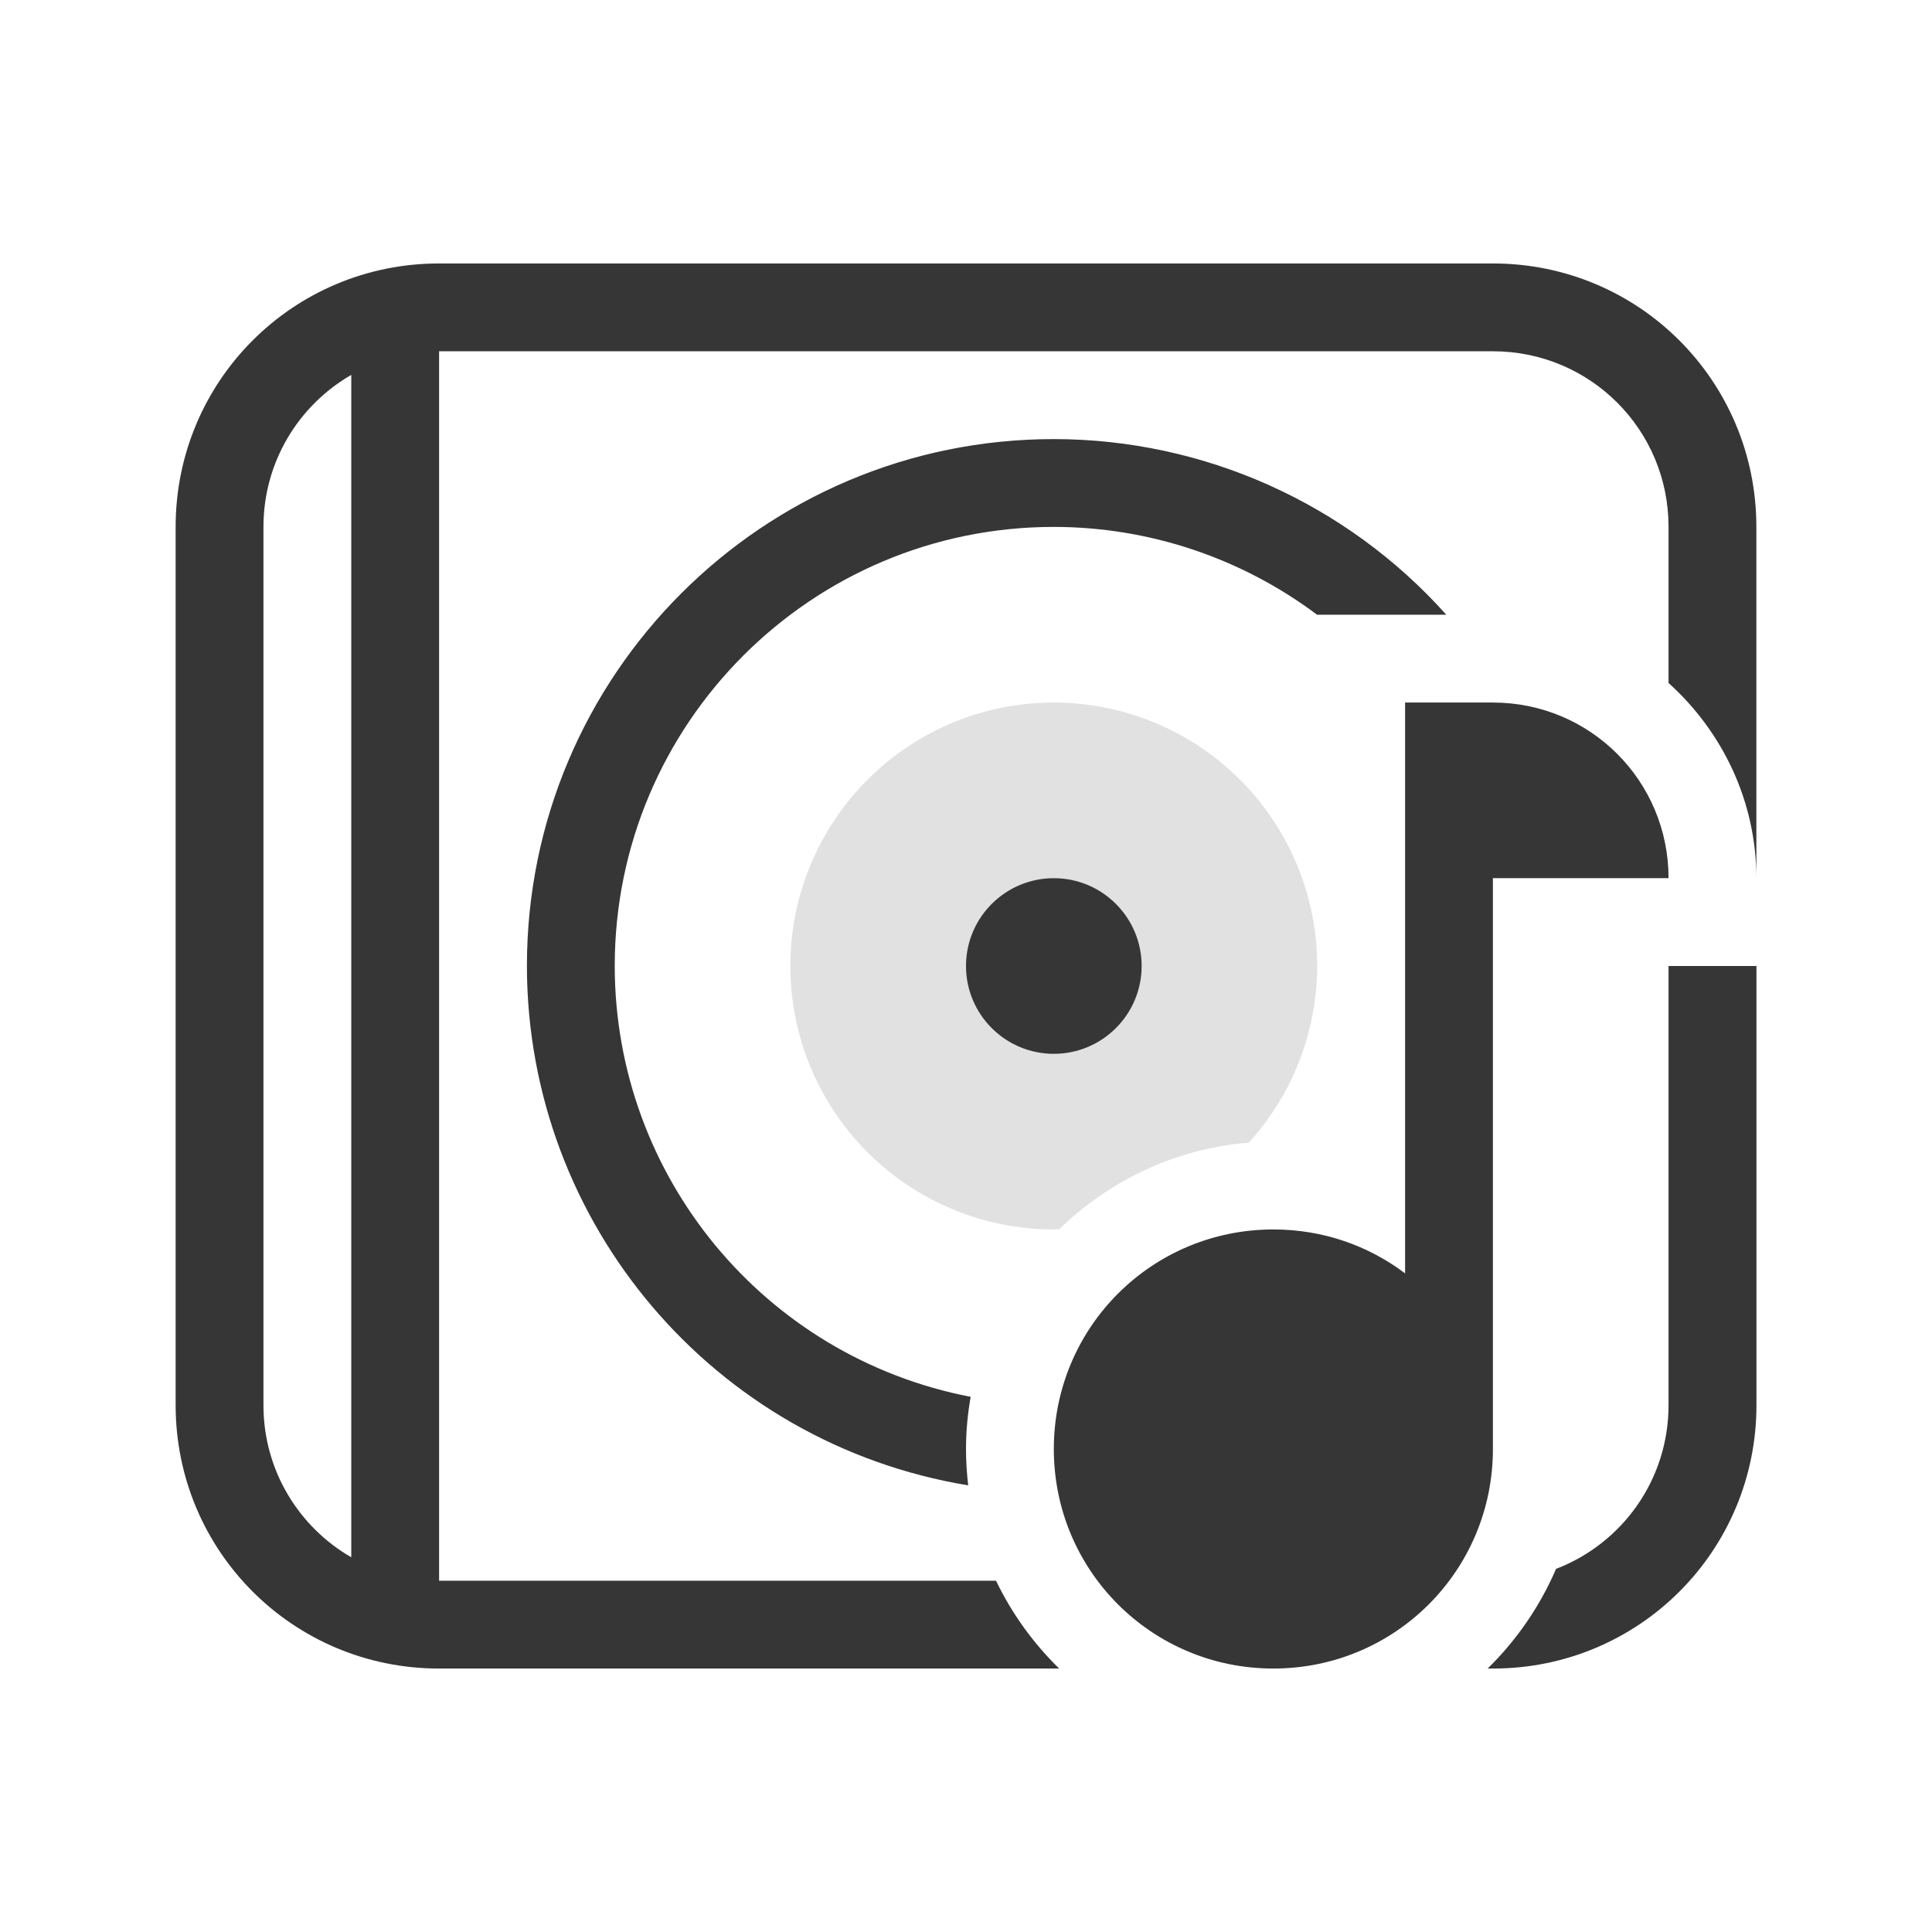 <?xml version="1.0" encoding="UTF-8"?>
<svg version="1.1" viewBox="0 0 22 22" xmlns="http://www.w3.org/2000/svg">
 <defs>
  <style id="current-color-scheme" type="text/css">.ColorScheme-Text {
        color:#363636;
      }</style>
 </defs>
 <path class="ColorScheme-Text" d="m16 8v6.5c-0.418-0.315-0.934-0.5-1.5-0.5-1.385 0-2.5 1.115-2.5 2.5s1.115 2.5 2.5 2.5 2.5-1.115 2.5-2.5v-6.5h2c0-1.108-0.892-2-2-2z" fill="currentColor"/>
 <path class="ColorScheme-Text" d="m12 8a3 3 0 0 0-3 3 3 3 0 0 0 3 3 3 3 0 0 0 0.064-0.004c0.569-0.553 1.323-0.917 2.156-0.984a3 3 0 0 0 0.779-2.012 3 3 0 0 0-3-3z" fill="currentColor" opacity=".15"/>
 <path class="ColorScheme-Text" d="m5 3c-1.662 0-3 1.338-3 3v10c0 1.662 1.338 3 3 3h7.061c-0.294-0.287-0.539-0.625-0.719-1h-6.342v-14h12c1.108 0 2 0.892 2 2v1.777c0.611 0.551 1 1.344 1 2.223v-4c0-1.662-1.338-3-3-3zm-1 1.268v13.465c-0.598-0.345-1-0.99-1-1.732v-10c0-0.743 0.402-1.387 1-1.732zm8 0.732c-3.314 0-6 2.686-6 6 0.003 2.935 2.129 5.437 5.025 5.914-0.016-0.136-0.025-0.274-0.025-0.414 0-0.202 0.019-0.401 0.053-0.594-2.352-0.454-4.051-2.511-4.053-4.906 0-2.761 2.239-5 5-5 1.082 5.634e-4 2.135 0.352 3 1.002v-0.002h1.469c-1.137-1.272-2.763-1.999-4.469-2zm0 5c-0.552 0-1 0.448-1 1s0.448 1 1 1 1-0.448 1-1-0.448-1-1-1zm7 1v5c0 0.854-0.531 1.577-1.281 1.865-0.184 0.428-0.45 0.813-0.779 1.135h0.061c1.662 0 3-1.338 3-3v-5z" fill="currentColor"/>
</svg>
